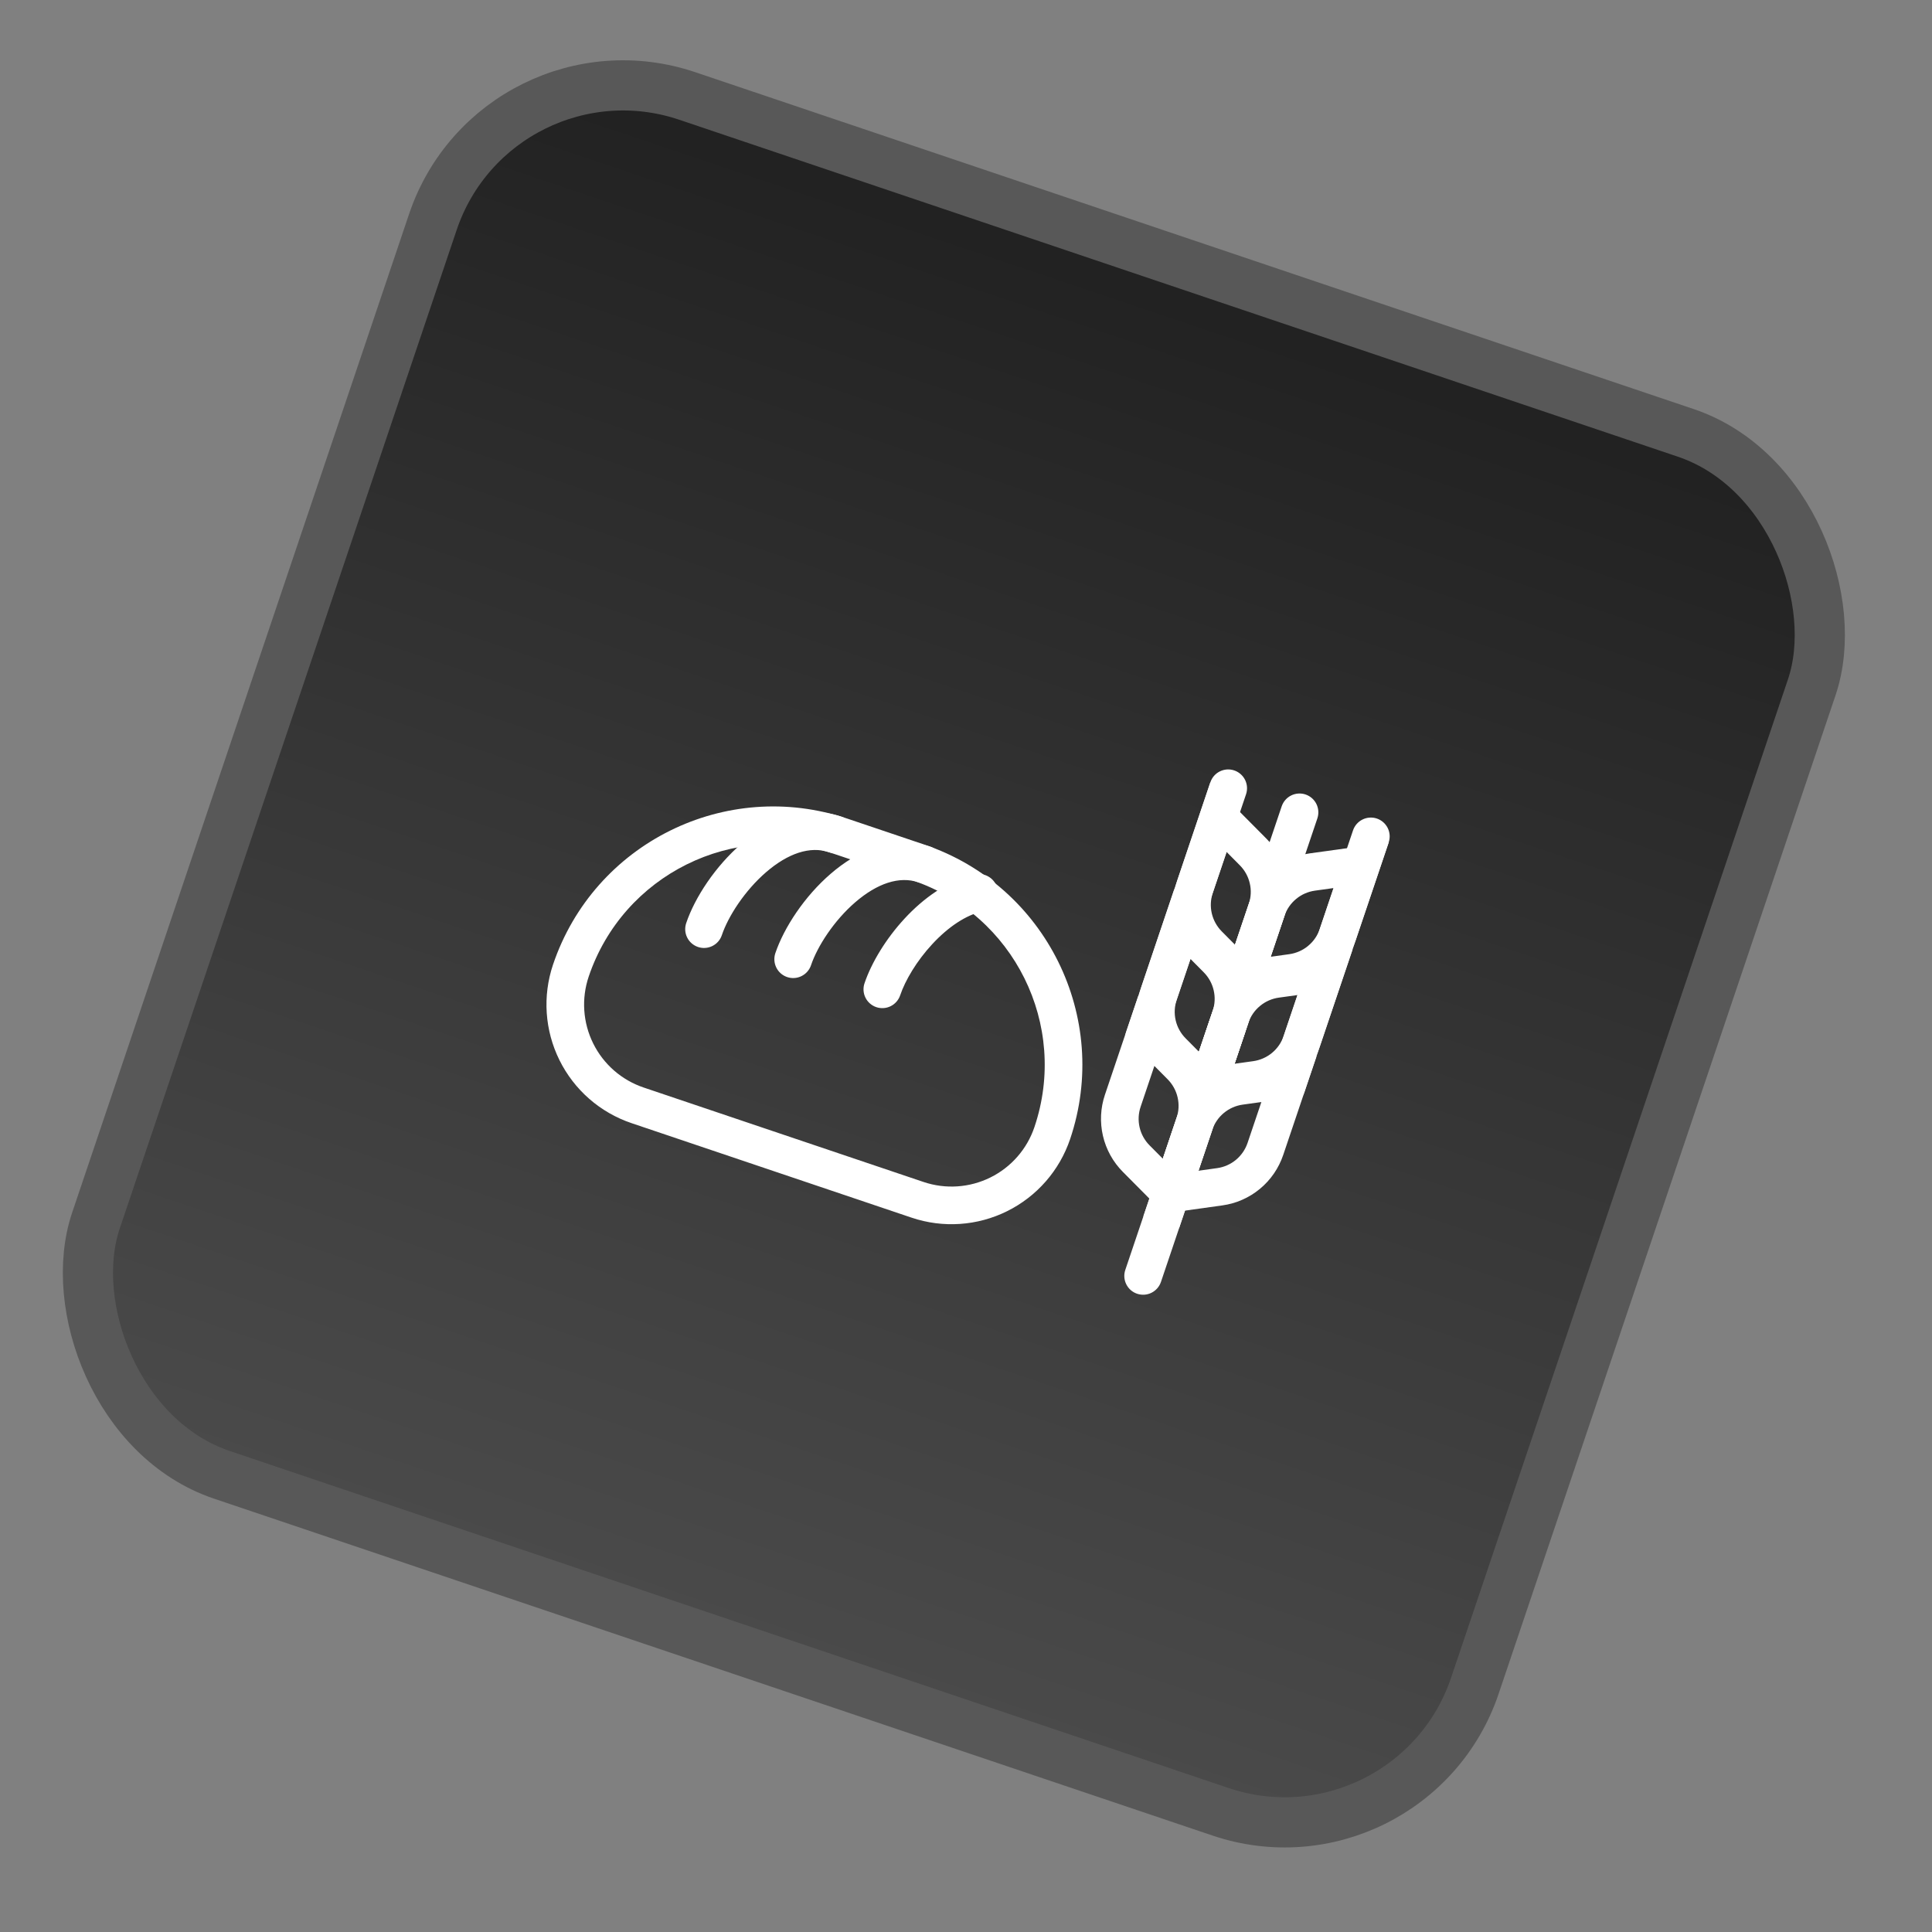 <svg width="77" height="77" viewBox="0 0 77 77" fill="none" xmlns="http://www.w3.org/2000/svg">
<rect x="0" y="0" width="77" height="77" fill="#808080" stroke="none"/>
<rect x="19.81" y="1.267" width="58" height="58" rx="8" transform="rotate(18.645 19.81 1.267)" fill="url(#paint0_linear_216_914)"/>
<rect x="19.81" y="1.267" width="58" height="58" rx="8" transform="rotate(18.645 19.81 1.267)" stroke="#585858" stroke-width="2"/>
<g clip-path="url(#clip0_216_914)">
<path fill-rule="evenodd" clip-rule="evenodd" d="M36.355 35.081L33.299 34.05C29.237 32.68 24.833 34.862 23.462 38.924C23.167 39.8 23.231 40.758 23.642 41.587C24.052 42.416 24.776 43.047 25.652 43.343L36.809 47.108C37.685 47.403 38.643 47.339 39.472 46.928C40.301 46.518 40.933 45.795 41.228 44.918C42.599 40.856 40.417 36.452 36.355 35.081ZM33.779 32.629C28.932 30.994 23.677 33.598 22.041 38.444C21.618 39.698 21.711 41.068 22.298 42.253C22.885 43.438 23.919 44.342 25.172 44.764L36.329 48.529C37.583 48.952 38.953 48.86 40.138 48.272C41.323 47.685 42.227 46.651 42.65 45.398C44.285 40.551 41.681 35.295 36.835 33.66L33.779 32.629Z" fill="white"/>
<path fill-rule="evenodd" clip-rule="evenodd" d="M30.536 34.758C29.683 35.494 29.023 36.518 28.769 37.271C28.706 37.46 28.57 37.615 28.392 37.703C28.213 37.792 28.007 37.806 27.819 37.742C27.631 37.678 27.475 37.543 27.387 37.364C27.298 37.186 27.285 36.98 27.348 36.792C27.693 35.768 28.513 34.521 29.557 33.622C30.588 32.732 32.024 32.037 33.53 32.545C33.719 32.609 33.874 32.745 33.962 32.923C34.051 33.101 34.065 33.307 34.001 33.496C33.937 33.684 33.802 33.84 33.623 33.928C33.445 34.016 33.239 34.03 33.051 33.967C32.283 33.708 31.402 34.012 30.536 34.758ZM34.089 35.957C33.236 36.693 32.577 37.717 32.323 38.47C32.259 38.659 32.123 38.814 31.945 38.902C31.767 38.991 31.561 39.005 31.372 38.941C31.184 38.877 31.028 38.742 30.94 38.563C30.852 38.385 30.838 38.179 30.901 37.99C31.247 36.967 32.066 35.72 33.111 34.821C34.142 33.931 35.577 33.236 37.083 33.744C37.272 33.808 37.427 33.944 37.516 34.122C37.604 34.3 37.618 34.506 37.554 34.694C37.491 34.883 37.355 35.038 37.176 35.127C36.998 35.215 36.792 35.229 36.604 35.165C35.836 34.906 34.955 35.211 34.089 35.957ZM39.753 35.428C39.794 35.622 39.757 35.825 39.649 35.992C39.541 36.159 39.371 36.276 39.177 36.318C38.497 36.464 37.781 36.952 37.155 37.629C36.532 38.3 36.076 39.076 35.876 39.669C35.812 39.857 35.676 40.013 35.498 40.101C35.32 40.19 35.114 40.203 34.925 40.14C34.737 40.076 34.581 39.94 34.493 39.762C34.405 39.584 34.391 39.378 34.455 39.189C34.733 38.365 35.312 37.41 36.053 36.609C36.79 35.813 37.762 35.087 38.863 34.852C39.057 34.81 39.26 34.847 39.427 34.956C39.594 35.063 39.711 35.233 39.753 35.428ZM49.19 30.705C49.379 30.769 49.534 30.905 49.623 31.083C49.711 31.261 49.725 31.467 49.661 31.656L46.304 41.605C46.241 41.793 46.105 41.949 45.927 42.037C45.748 42.125 45.542 42.139 45.354 42.075C45.165 42.012 45.01 41.876 44.922 41.698C44.833 41.52 44.819 41.313 44.883 41.125L48.24 31.176C48.303 30.988 48.439 30.832 48.617 30.744C48.796 30.655 49.002 30.642 49.19 30.705ZM54.875 32.623C55.064 32.687 55.219 32.823 55.308 33.001C55.396 33.179 55.41 33.385 55.346 33.574L51.989 43.523C51.926 43.711 51.79 43.867 51.612 43.955C51.433 44.043 51.227 44.057 51.039 43.994C50.85 43.93 50.695 43.794 50.607 43.616C50.518 43.438 50.505 43.232 50.568 43.043L53.925 33.094C53.989 32.906 54.124 32.75 54.303 32.662C54.481 32.574 54.687 32.56 54.875 32.623ZM52.033 31.664C52.221 31.728 52.377 31.864 52.465 32.042C52.553 32.22 52.567 32.426 52.504 32.615L49.147 42.564C49.083 42.752 48.947 42.908 48.769 42.996C48.591 43.084 48.385 43.098 48.196 43.035C48.008 42.971 47.852 42.835 47.764 42.657C47.676 42.479 47.662 42.273 47.725 42.084L51.082 32.135C51.146 31.947 51.282 31.791 51.46 31.703C51.638 31.615 51.844 31.601 52.033 31.664Z" fill="white"/>
<path fill-rule="evenodd" clip-rule="evenodd" d="M49.156 40.192C49.344 40.256 49.5 40.391 49.588 40.57C49.676 40.748 49.69 40.954 49.627 41.142L46.27 51.091C46.206 51.28 46.07 51.435 45.892 51.524C45.714 51.612 45.508 51.626 45.319 51.562C45.131 51.499 44.975 51.363 44.887 51.184C44.799 51.006 44.785 50.8 44.849 50.612L48.206 40.663C48.269 40.474 48.405 40.319 48.583 40.231C48.761 40.142 48.967 40.128 49.156 40.192ZM48.24 31.176L46.915 35.105C46.737 35.632 46.709 36.2 46.835 36.742C46.961 37.285 47.236 37.782 47.628 38.177L49.867 40.432L51.192 36.503C51.37 35.975 51.398 35.408 51.272 34.866C51.146 34.323 50.871 33.826 50.479 33.431L48.24 31.176ZM48.886 33.955L48.336 35.584C48.247 35.848 48.233 36.132 48.296 36.403C48.359 36.674 48.497 36.923 48.693 37.121L49.221 37.653L49.771 36.024C49.86 35.76 49.874 35.476 49.81 35.205C49.748 34.933 49.61 34.685 49.414 34.487L48.886 33.955Z" fill="white"/>
<path fill-rule="evenodd" clip-rule="evenodd" d="M46.801 35.44L45.476 39.368C45.298 39.896 45.27 40.463 45.396 41.006C45.522 41.549 45.797 42.046 46.189 42.441L48.428 44.696L49.753 40.767C49.931 40.239 49.959 39.672 49.833 39.129C49.707 38.587 49.432 38.09 49.04 37.694L46.801 35.44ZM47.447 38.219L46.897 39.848C46.808 40.112 46.794 40.395 46.857 40.667C46.92 40.938 47.058 41.187 47.254 41.384L47.782 41.916L48.332 40.288C48.421 40.024 48.435 39.74 48.371 39.469C48.309 39.197 48.171 38.949 47.975 38.751L47.447 38.219Z" fill="white"/>
<path fill-rule="evenodd" clip-rule="evenodd" d="M45.363 39.704L44.037 43.632C43.859 44.16 43.832 44.727 43.958 45.27C44.084 45.813 44.358 46.309 44.751 46.705L46.989 48.959L48.315 45.031C48.493 44.503 48.52 43.936 48.395 43.393C48.269 42.851 47.994 42.354 47.601 41.958L45.363 39.704ZM46.008 42.483L45.459 44.112C45.37 44.376 45.356 44.659 45.419 44.931C45.482 45.202 45.619 45.45 45.816 45.648L46.344 46.18L46.893 44.551C46.983 44.288 46.996 44.004 46.933 43.733C46.87 43.461 46.733 43.213 46.536 43.015L46.008 42.483ZM55.347 33.574L54.021 37.502C53.843 38.03 53.522 38.498 53.092 38.854C52.663 39.209 52.144 39.438 51.592 39.515L48.445 39.952L49.771 36.024C49.949 35.496 50.27 35.028 50.699 34.672C51.129 34.317 51.648 34.088 52.2 34.011L55.347 33.574ZM53.149 35.394L52.6 37.023C52.511 37.287 52.35 37.521 52.135 37.698C51.921 37.876 51.661 37.99 51.385 38.029L50.642 38.132L51.192 36.503C51.281 36.239 51.442 36.005 51.657 35.828C51.871 35.65 52.131 35.535 52.407 35.497L53.149 35.394Z" fill="white"/>
<path fill-rule="evenodd" clip-rule="evenodd" d="M53.908 37.838L52.582 41.766C52.404 42.294 52.083 42.762 51.654 43.117C51.225 43.473 50.705 43.702 50.153 43.779L47.007 44.216L48.332 40.288C48.51 39.76 48.832 39.292 49.261 38.936C49.69 38.581 50.209 38.352 50.761 38.275L53.908 37.838ZM51.711 39.658L51.161 41.287C51.072 41.551 50.911 41.785 50.697 41.962C50.482 42.14 50.222 42.254 49.946 42.293L49.204 42.396L49.753 40.767C49.842 40.503 50.003 40.269 50.218 40.092C50.432 39.914 50.692 39.799 50.968 39.761L51.711 39.658Z" fill="white"/>
<path fill-rule="evenodd" clip-rule="evenodd" d="M52.469 42.102L51.143 46.03C50.965 46.558 50.644 47.026 50.215 47.381C49.786 47.737 49.266 47.966 48.714 48.042L45.568 48.48L46.893 44.551C47.071 44.023 47.393 43.556 47.822 43.2C48.251 42.845 48.77 42.616 49.322 42.539L52.469 42.102ZM50.272 43.922L49.722 45.55C49.633 45.814 49.472 46.048 49.258 46.226C49.043 46.404 48.783 46.518 48.507 46.556L47.765 46.66L48.314 45.031C48.403 44.767 48.564 44.533 48.779 44.355C48.993 44.178 49.253 44.063 49.529 44.025L50.272 43.922Z" fill="white"/>
</g>
<defs>
<linearGradient id="paint0_linear_216_914" x1="49.182" y1="0" x2="49.182" y2="60" gradientUnits="userSpaceOnUse">
<stop stop-color="#202020"/>
<stop offset="1" stop-color="#4B4B4B"/>
</linearGradient>
<clipPath id="clip0_216_914">
<rect width="36" height="36" fill="white" transform="translate(26.716 15.207) rotate(18.645)"/>
</clipPath>
</defs>
</svg>
